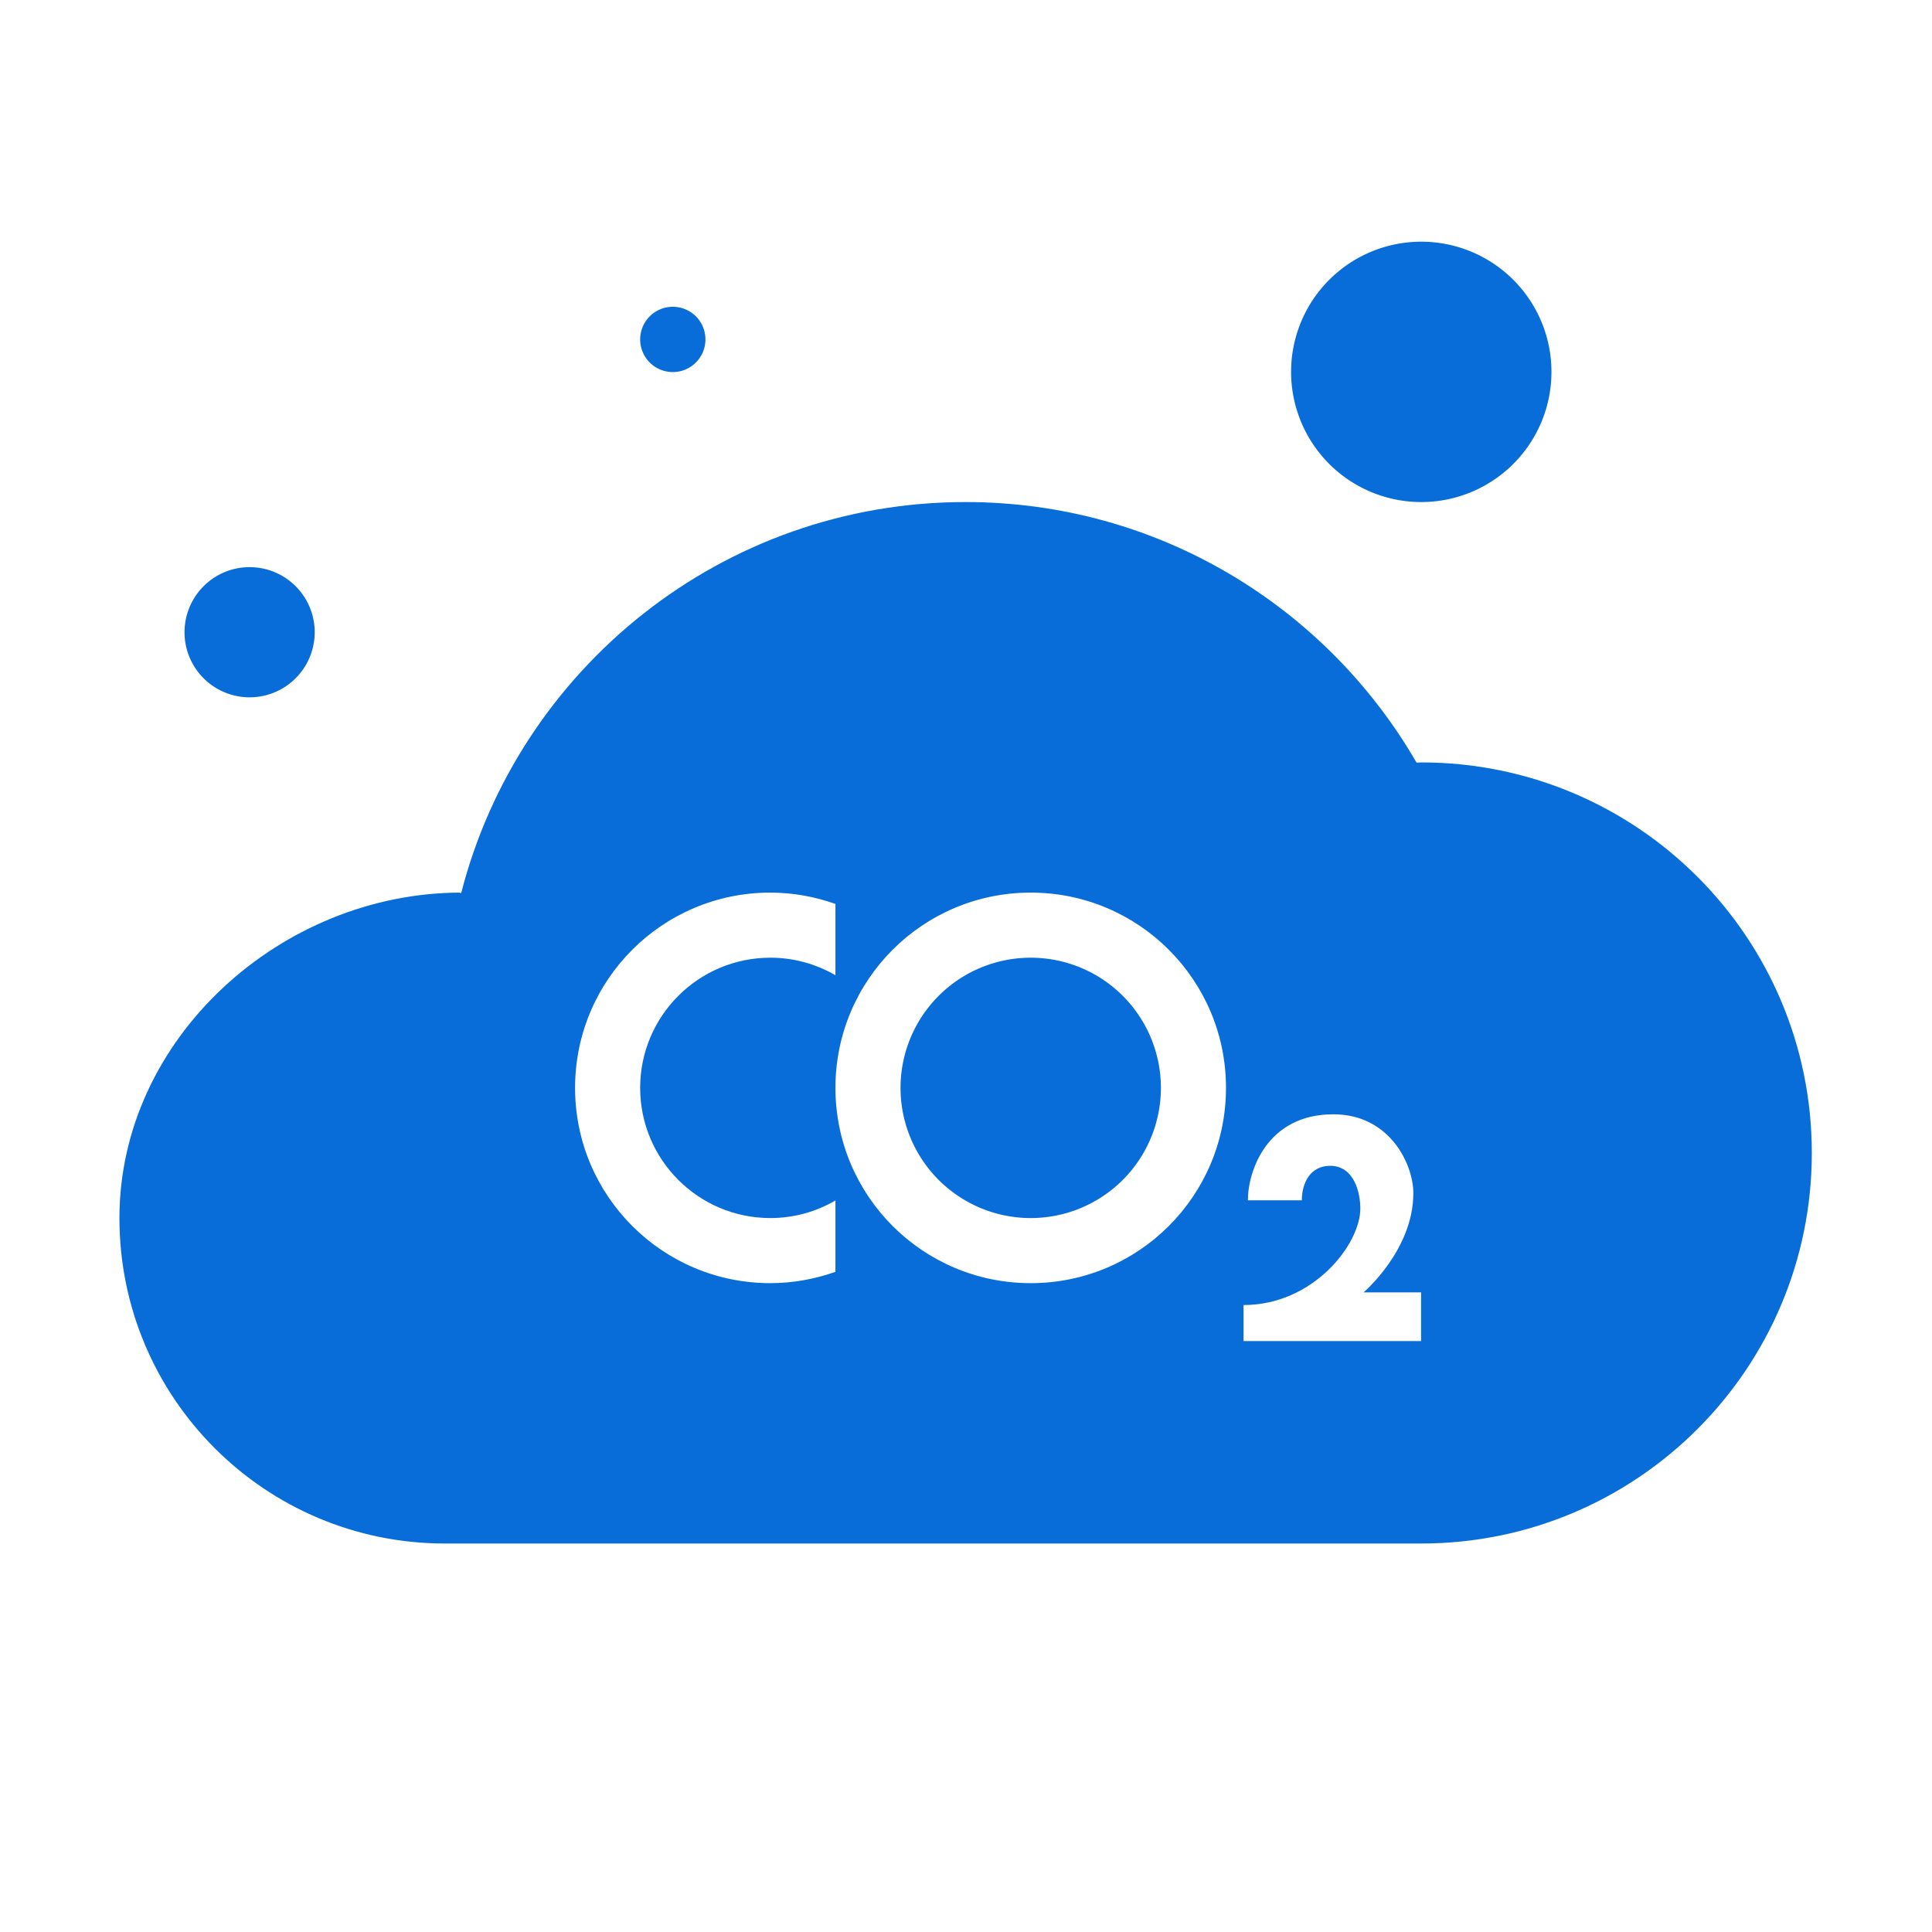 <?xml version="1.0" standalone="no"?><!DOCTYPE svg PUBLIC "-//W3C//DTD SVG 1.1//EN" "http://www.w3.org/Graphics/SVG/1.1/DTD/svg11.dtd"><svg t="1676426556880" class="icon" viewBox="0 0 1024 1024" version="1.1" xmlns="http://www.w3.org/2000/svg" p-id="2285" xmlns:xlink="http://www.w3.org/1999/xlink" width="200" height="200"><path d="M132.3 335.1m-34.5 0a34.5 34.5 0 1 0 69 0 34.5 34.5 0 1 0-69 0Z" fill="#096dd9" p-id="2286"></path><path d="M356.6 179.9m-17.3 0a17.3 17.3 0 1 0 34.6 0 17.3 17.3 0 1 0-34.6 0Z" fill="#096dd9" p-id="2287"></path><path d="M753.3 197.1m-69 0a69 69 0 1 0 138 0 69 69 0 1 0-138 0Z" fill="#096dd9" p-id="2288"></path><path d="M546.3 576.6m-69 0a69 69 0 1 0 138 0 69 69 0 1 0-138 0Z" fill="#096dd9" p-id="2289"></path><path d="M753.3 404.1c-0.8 0-1.7 0.1-2.5 0.1-47.7-82.5-136.9-138.1-239-138.1-128.8 0-236.9 88.2-267.4 207.4-2.9-0.1 2.9-0.4 0-0.4-95.3 0-181.1 77.2-181.1 172.5s77.2 172.5 172.5 172.5h517.5c114.3 0 207-92.7 207-207s-92.6-207-207-207z m-310.5 270c-10.8 3.8-22.4 6-34.5 6-57.2 0-103.5-46.3-103.5-103.5s46.3-103.5 103.5-103.5c12.1 0 23.7 2.2 34.5 6v37.8c-10.2-5.9-21.9-9.3-34.5-9.3-38.1 0-69 30.9-69 69s30.9 69 69 69c12.6 0 24.3-3.4 34.5-9.3v37.8z m103.5 6c-57.2 0-103.5-46.3-103.5-103.5s46.3-103.5 103.5-103.5 103.5 46.3 103.5 103.5-46.3 103.5-103.5 103.5z m207 30.7h-94.2v-19.1c37.1 0 61.9-32.3 61.9-51.1 0-9.1-3.6-22.7-16-22.7-10.4 0-15 8.9-15 18.3h-28.6c0-15.5 10.1-45.6 45.3-45.6 30 0 42.4 26.6 42.4 41.8 0 30.2-26.4 52.6-26.4 52.6h30.5v25.8z" fill="#096dd9" p-id="2290"></path></svg>